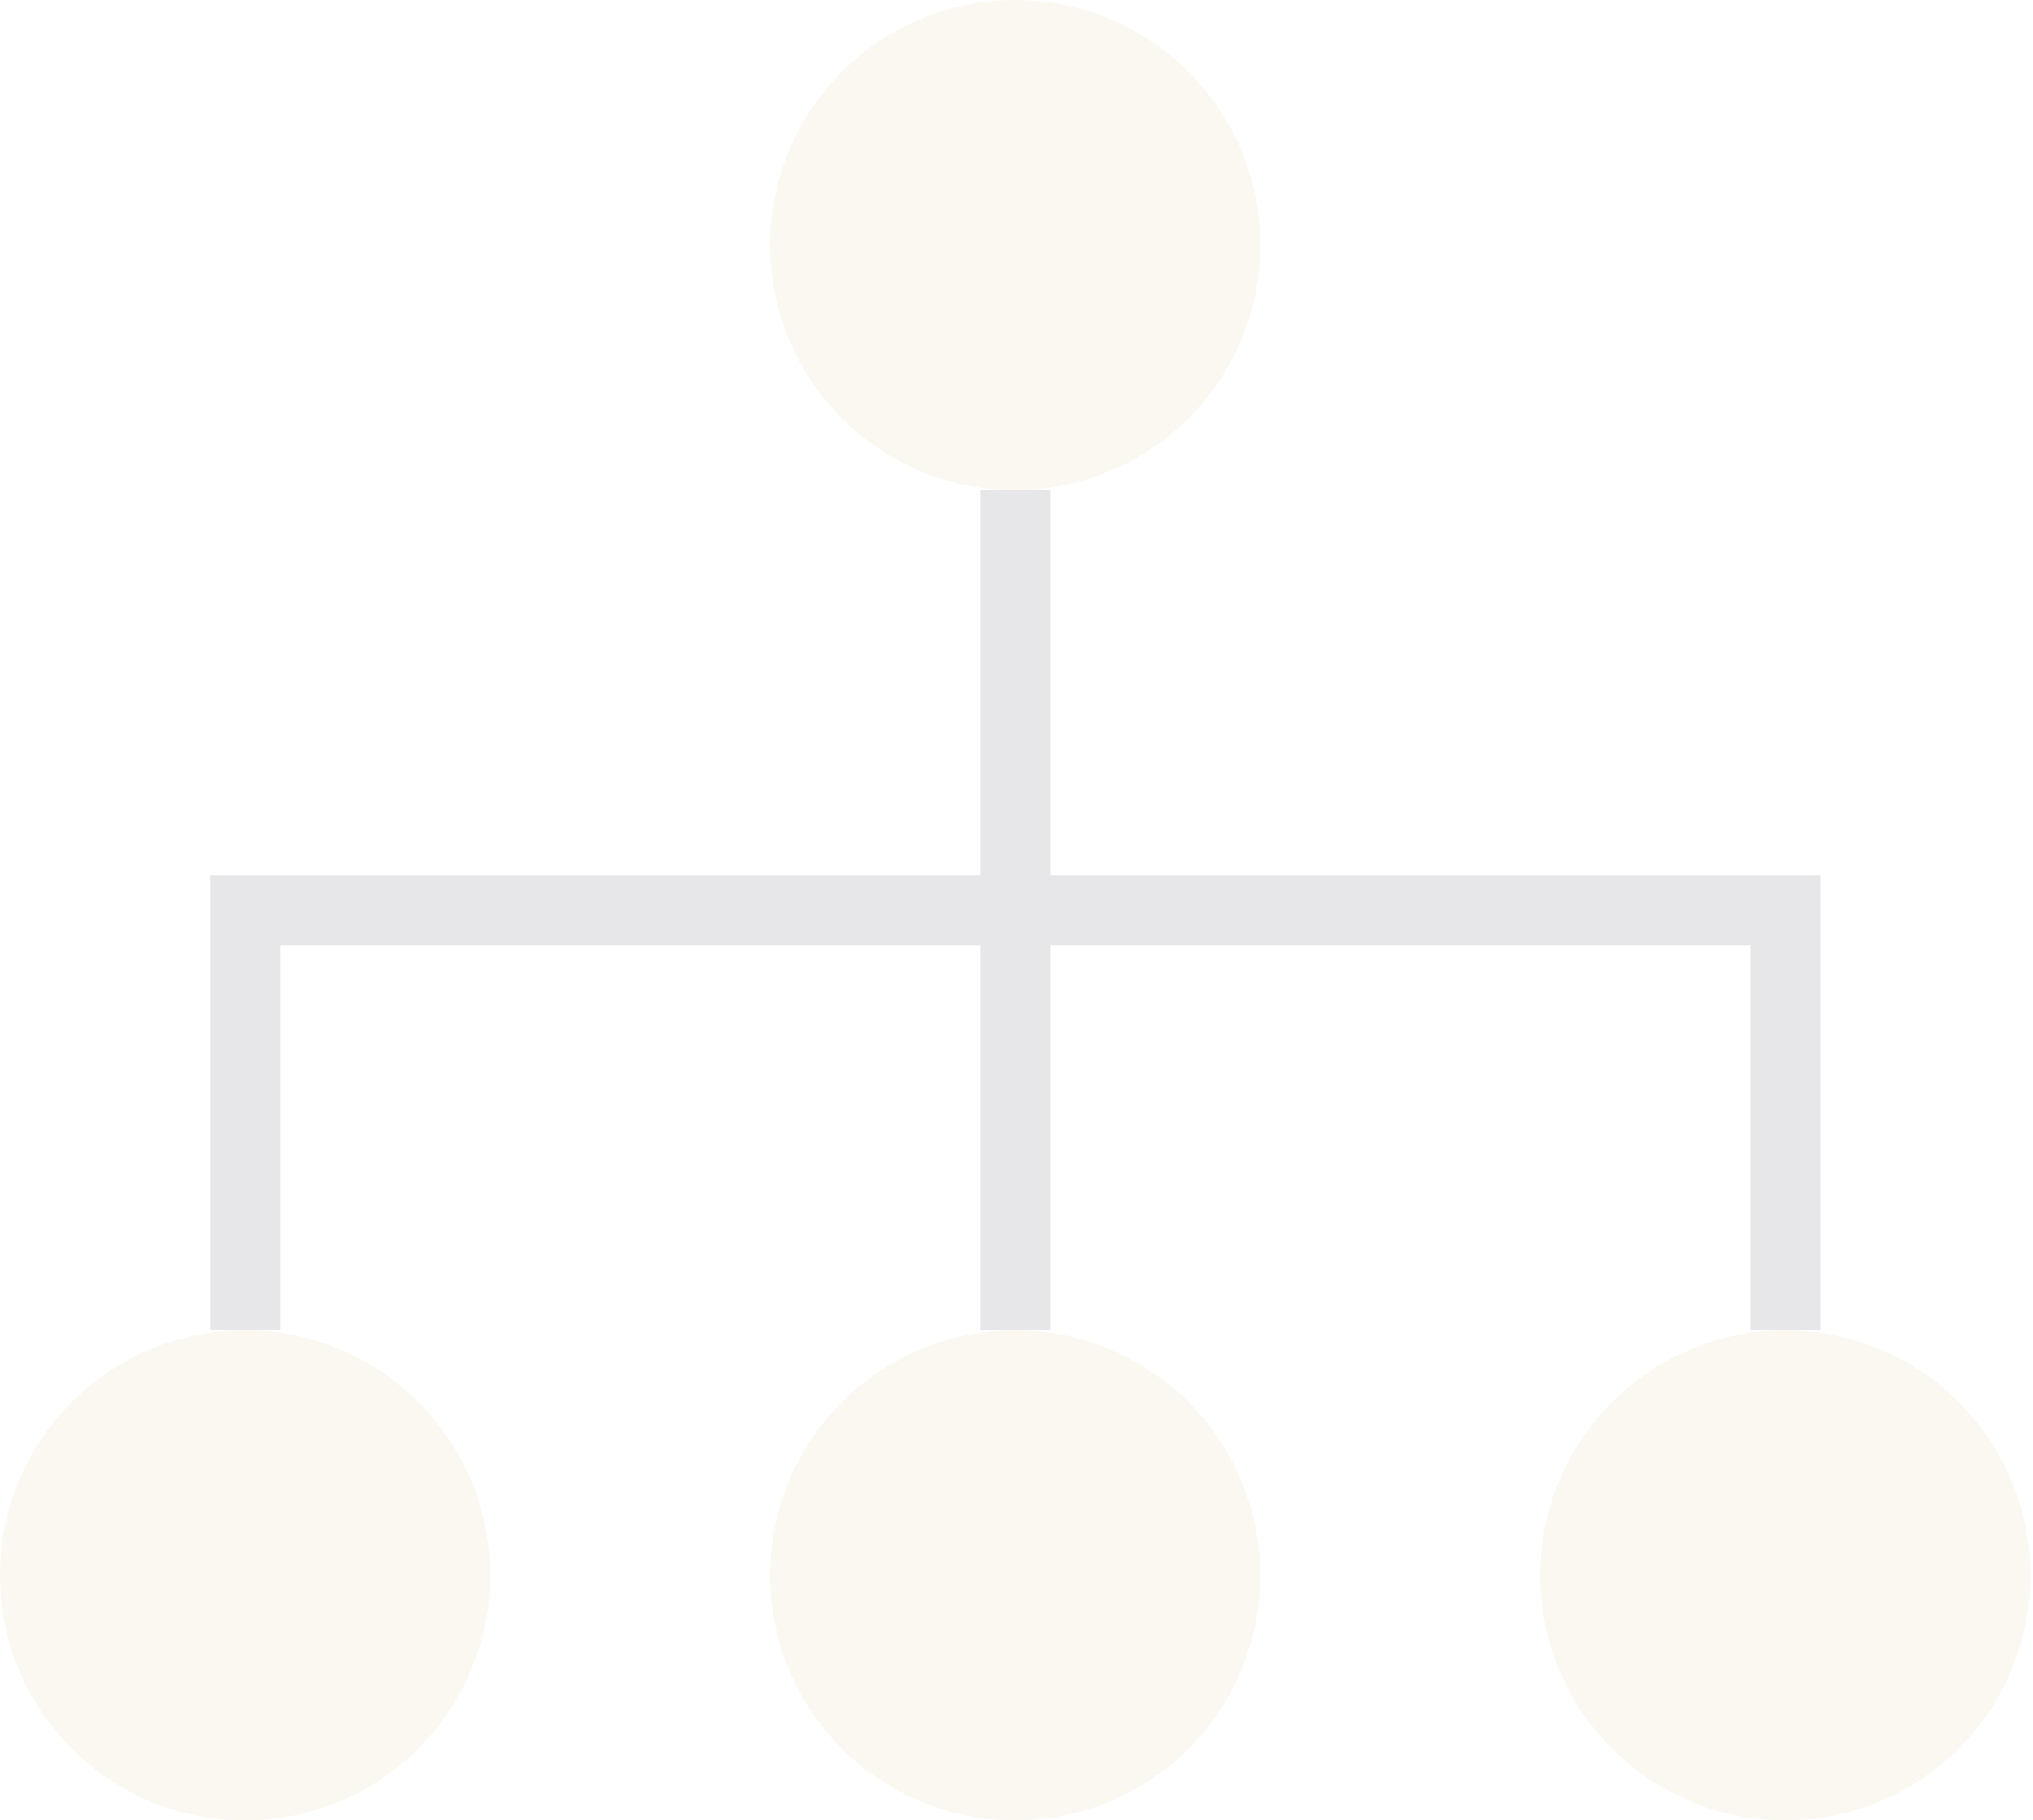 <?xml version="1.0" encoding="UTF-8"?>
<svg width="239px" height="214px" viewBox="0 0 239 214" version="1.1" xmlns="http://www.w3.org/2000/svg" xmlns:xlink="http://www.w3.org/1999/xlink">
    <!-- Generator: Sketch 46.2 (44496) - http://www.bohemiancoding.com/sketch -->
    <title>diagram</title>
    <desc>Created with Sketch.</desc>
    <defs></defs>
    <g id="Page-1" stroke="none" stroke-width="1" fill="none" fill-rule="evenodd" opacity="0.1">
        <g id="diagram" fill-rule="nonzero">
            <rect id="Rectangle-path" fill="#0E0F27" x="115.231" y="57.615" width="8.231" height="98.769"></rect>
            <polygon id="Shape" fill="#0E0F27" points="214 156.385 205.769 156.385 205.769 111.115 32.923 111.115 32.923 156.385 24.692 156.385 24.692 102.885 214 102.885"></polygon>
            <path d="M28.808,214 L28.808,214 C12.898,214 0,201.102 0,185.192 L0,185.192 C0,169.282 12.898,156.385 28.808,156.385 L28.808,156.385 C44.718,156.385 57.615,169.282 57.615,185.192 L57.615,185.192 C57.615,201.102 44.718,214 28.808,214 Z" id="Shape" fill="#DBB575"></path>
            <path d="M209.885,214 L209.885,214 C193.975,214 181.077,201.102 181.077,185.192 L181.077,185.192 C181.077,169.282 193.975,156.385 209.885,156.385 L209.885,156.385 C225.795,156.385 238.692,169.282 238.692,185.192 L238.692,185.192 C238.692,201.102 225.795,214 209.885,214 Z" id="Shape" fill="#DBB575"></path>
            <path d="M119.346,214 L119.346,214 C103.436,214 90.538,201.102 90.538,185.192 L90.538,185.192 C90.538,169.282 103.436,156.385 119.346,156.385 L119.346,156.385 C135.256,156.385 148.154,169.282 148.154,185.192 L148.154,185.192 C148.154,201.102 135.256,214 119.346,214 Z" id="Shape" fill="#DBB575"></path>
            <path d="M119.346,57.615 L119.346,57.615 C103.436,57.615 90.538,44.718 90.538,28.808 L90.538,28.808 C90.538,12.898 103.436,0 119.346,0 L119.346,0 C135.256,0 148.154,12.898 148.154,28.808 L148.154,28.808 C148.154,44.718 135.256,57.615 119.346,57.615 Z" id="Shape" fill="#DBB575"></path>
        </g>
    </g>
</svg>